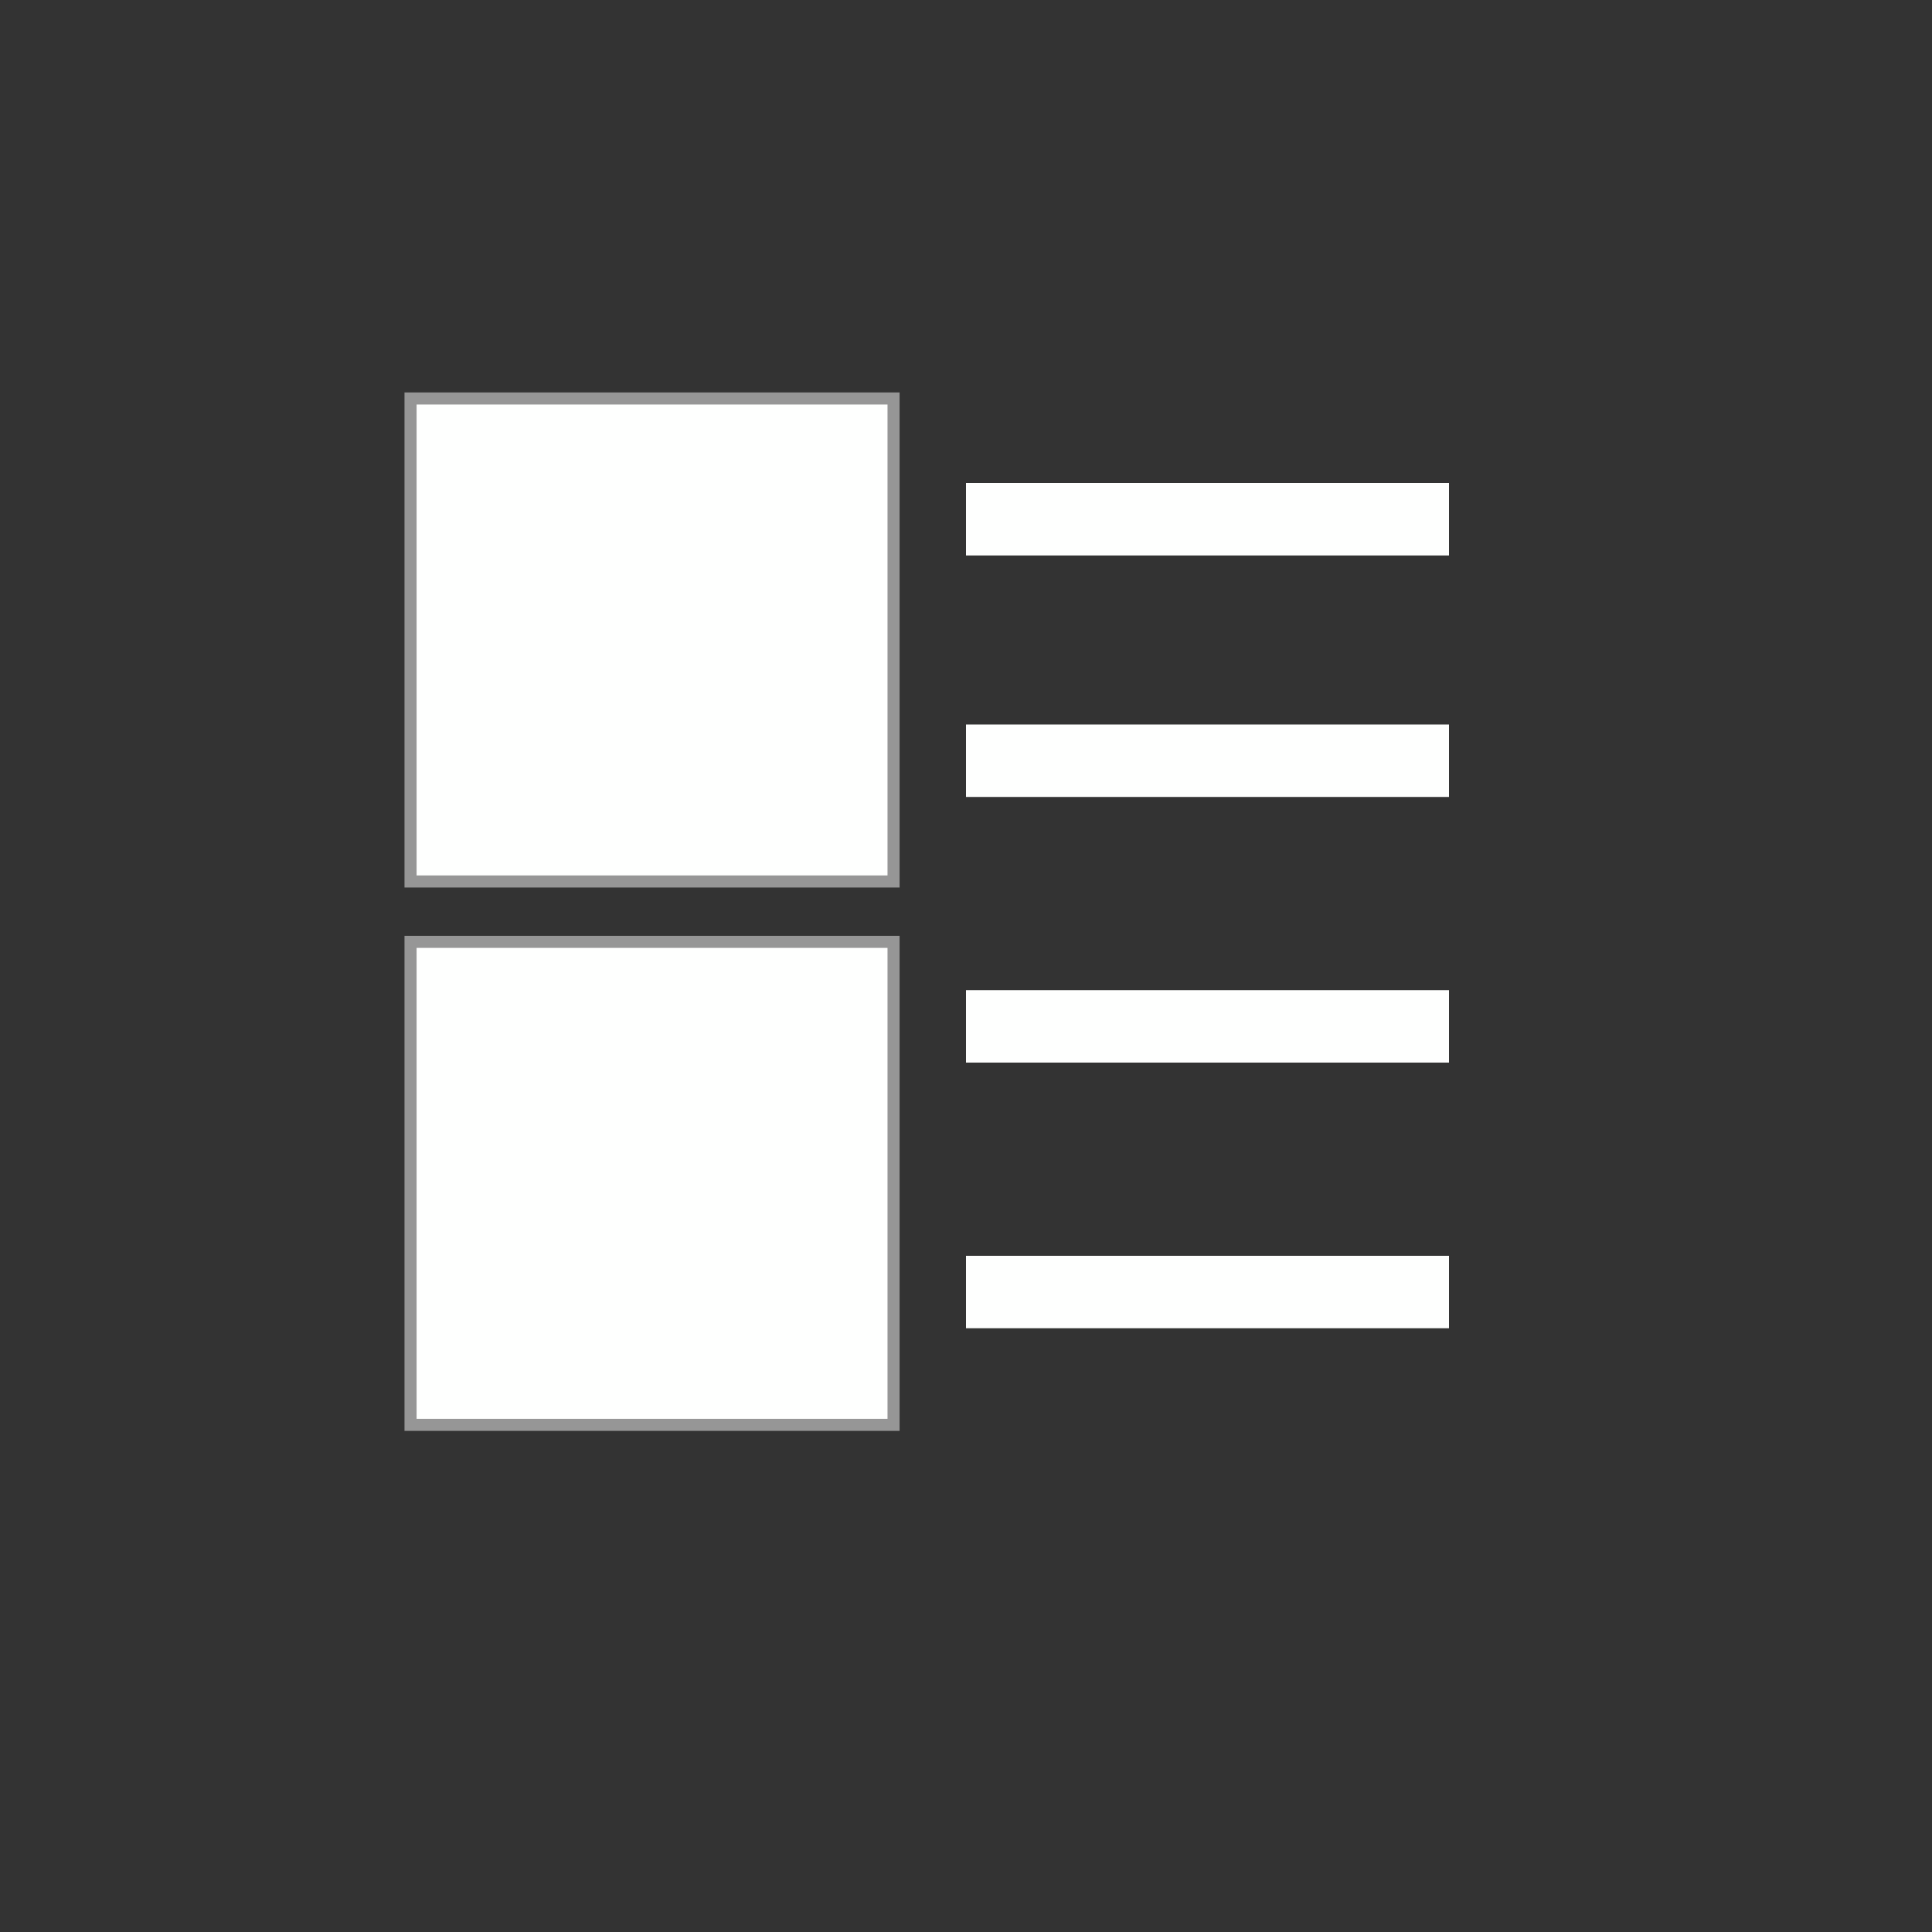 <?xml version="1.0" encoding="UTF-8" standalone="no"?>
<svg width="160px" height="160px" version="1.1" xmlns="http://www.w3.org/2000/svg" xmlns:xlink="http://www.w3.org/1999/xlink" xmlns:sketch="http://www.bohemiancoding.com/sketch/ns">
    <rect width="100%" height="100%" fill="#333333" stroke="none"/>
    <title>view-toggle-icon-artist-active</title>
    <description>Created with Sketch (http://www.bohemiancoding.com/sketch)</description>
    <defs>
        <path d="M83,43 L117,43" id="path-1"></path>
        <path d="M83,63 L117,63" id="path-2"></path>
        <path d="M83,85 L117,85" id="path-3"></path>
        <path d="M83,107 L117,107" id="path-4"></path>
    </defs>
    <g id="Page 1" fill="rgb(215,215,215)" fill-rule="evenodd">
        <path d="M34,33 L34,73 L74,73 L74,33 L34,33 Z M34,33" id="Rectangle 2" stroke="rgb(150,150,150)" stroke-width="1" fill="rgb(254,255,254)"></path>
        <path d="M34,78 L34,118 L74,118 L74,78 L34,78 Z M34,78" id="Rectangle 2" stroke="rgb(150,150,150)" stroke-width="1" fill="rgb(254,255,254)"></path>
        <use id="Line" xlink:href="#path-1"></use>
        <use id="Line-1" stroke="rgb(254,255,254)" stroke-width="6" stroke-linecap="square" fill="none" xlink:href="#path-1"></use>
        <use id="Line" xlink:href="#path-2"></use>
        <use id="Line-1" stroke="rgb(254,255,254)" stroke-width="6" stroke-linecap="square" fill="none" xlink:href="#path-2"></use>
        <use id="Line" xlink:href="#path-3"></use>
        <use id="Line-1" stroke="rgb(254,255,254)" stroke-width="6" stroke-linecap="square" fill="none" xlink:href="#path-3"></use>
        <use id="Line" xlink:href="#path-4"></use>
        <use id="Line-1" stroke="rgb(254,255,254)" stroke-width="6" stroke-linecap="square" fill="none" xlink:href="#path-4"></use>
    </g>
</svg>